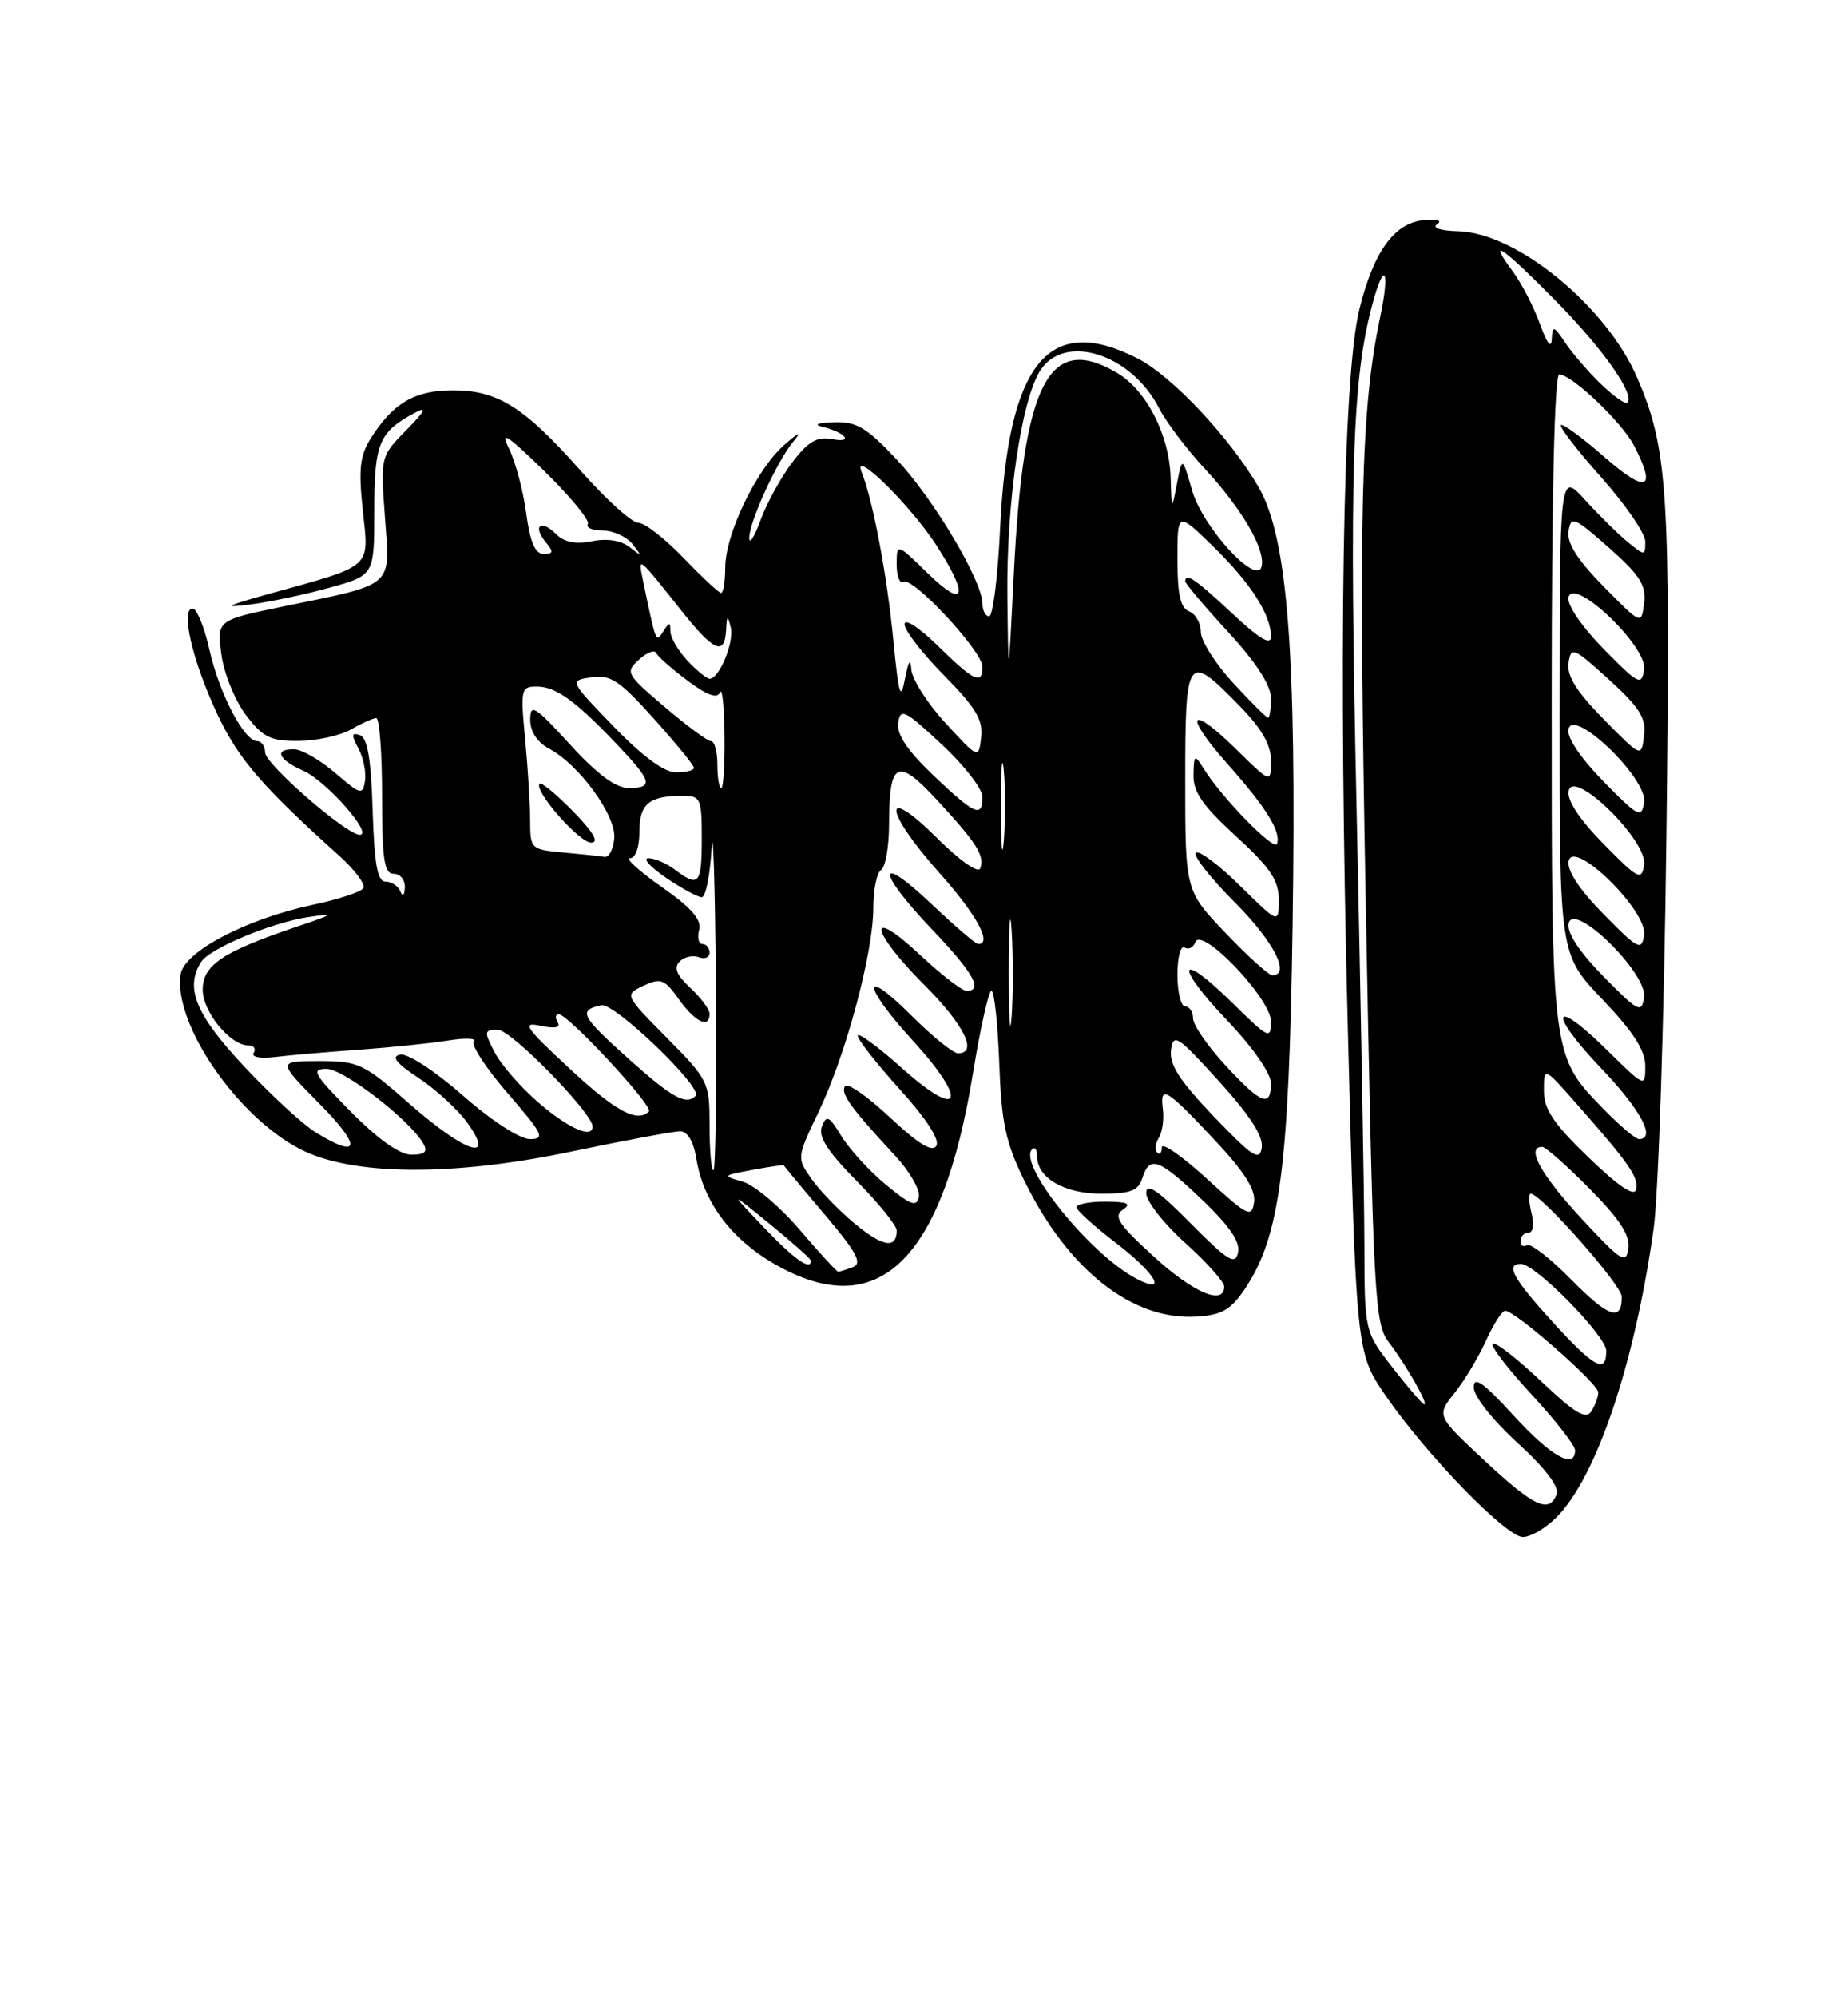 <?xml version="1.0" encoding="UTF-8" standalone="no"?>
<!DOCTYPE svg PUBLIC "-//W3C//DTD SVG 1.1//EN" "http://www.w3.org/Graphics/SVG/1.1/DTD/svg11.dtd" >
<svg xmlns="http://www.w3.org/2000/svg" xmlns:xlink="http://www.w3.org/1999/xlink" version="1.1" viewBox="0 0 237 256">
 <g >
 <path fill="currentColor"
d=" M 199.61 194.48 C 204.74 189.36 209.64 174.81 212.07 157.50 C 212.69 153.10 213.43 130.43 213.71 107.13 C 214.24 62.93 213.90 57.59 209.99 48.47 C 206.04 39.26 194.54 29.84 187.01 29.64 C 184.71 29.58 183.61 29.21 184.32 28.73 C 185.01 28.26 184.30 28.04 182.60 28.21 C 178.81 28.59 176.17 32.23 174.34 39.63 C 172.19 48.32 171.62 83.89 172.86 131.94 C 173.93 173.38 173.93 173.38 177.71 178.89 C 182.92 186.46 193.16 197.00 195.31 197.00 C 196.29 197.00 198.22 195.87 199.61 194.48 Z  M 159.65 165.21 C 164.16 158.49 165.31 149.74 165.77 118.73 C 166.30 83.60 165.14 68.81 161.38 62.38 C 157.63 55.99 150.28 48.18 145.90 45.95 C 134.44 40.10 129.29 46.46 128.26 67.75 C 127.97 73.94 127.33 79.00 126.86 79.00 C 126.39 79.00 126.00 78.28 126.00 77.39 C 126.00 74.48 119.73 63.94 115.02 58.92 C 111.12 54.77 109.86 54.02 106.95 54.12 C 104.84 54.19 104.28 54.42 105.50 54.71 C 108.48 55.43 109.54 56.83 106.70 56.28 C 104.79 55.92 103.66 56.57 101.62 59.25 C 100.18 61.14 98.36 64.44 97.57 66.59 C 96.79 68.74 96.12 69.83 96.09 69.00 C 96.03 67.02 99.66 59.07 101.80 56.52 C 102.86 55.25 102.42 55.42 100.61 57.00 C 97.04 60.11 93.02 68.42 93.01 72.75 C 93.00 74.54 92.77 76.00 92.48 76.00 C 92.20 76.00 90.03 73.98 87.65 71.50 C 85.28 69.03 82.67 67.00 81.85 67.00 C 81.03 67.00 77.72 64.02 74.51 60.38 C 67.23 52.15 63.82 50.00 58.00 50.03 C 53.16 50.05 50.40 51.67 47.54 56.20 C 46.16 58.39 45.96 60.15 46.53 65.43 C 47.33 72.94 47.95 72.39 34.50 76.12 C 28.96 77.66 28.44 77.94 32.00 77.49 C 34.48 77.18 39.09 76.21 42.25 75.33 C 48.00 73.74 48.00 73.74 48.00 65.44 C 48.00 56.75 48.60 55.34 53.33 52.84 C 54.82 52.05 54.45 52.76 52.14 55.09 C 48.79 58.50 48.79 58.50 49.37 66.29 C 50.04 75.38 50.74 74.77 36.40 77.72 C 27.80 79.49 27.80 79.49 28.40 83.91 C 28.73 86.33 30.15 89.82 31.55 91.66 C 33.74 94.53 34.70 94.99 38.30 94.96 C 40.61 94.95 43.62 94.29 45.00 93.50 C 46.38 92.71 47.84 92.05 48.25 92.04 C 48.66 92.02 49.00 96.50 49.00 102.00 C 49.00 110.22 49.27 112.00 50.50 112.00 C 51.33 112.00 51.96 112.79 51.92 113.75 C 51.87 114.80 51.64 115.00 51.34 114.25 C 51.06 113.56 50.21 113.00 49.45 113.00 C 48.40 113.00 48.01 110.82 47.79 103.83 C 47.58 97.23 47.12 94.54 46.15 94.22 C 45.07 93.86 45.03 94.19 45.97 95.94 C 46.60 97.13 46.98 99.00 46.81 100.09 C 46.52 101.94 46.24 101.87 43.00 99.08 C 41.08 97.43 38.71 96.06 37.75 96.04 C 35.08 95.98 35.66 97.36 38.92 98.80 C 41.85 100.10 47.93 107.00 46.14 107.00 C 44.43 107.00 34.00 97.93 34.00 96.45 C 34.00 95.65 33.54 95.00 32.99 95.00 C 31.31 95.00 28.12 88.88 26.86 83.27 C 26.21 80.37 25.24 78.00 24.71 78.00 C 23.12 78.00 24.68 84.72 27.84 91.46 C 30.55 97.25 33.48 100.67 43.55 109.73 C 45.52 111.51 46.89 113.36 46.60 113.84 C 46.30 114.32 43.39 115.28 40.12 115.97 C 31.53 117.80 23.58 121.99 23.16 124.91 C 22.26 131.23 30.35 143.06 38.46 147.27 C 45.06 150.70 57.92 150.82 73.23 147.61 C 80.09 146.18 86.39 145.00 87.22 145.00 C 88.18 145.00 88.95 146.30 89.31 148.54 C 90.21 154.06 93.75 158.81 99.36 162.03 C 112.61 169.63 120.86 161.69 124.78 137.55 C 125.73 131.75 126.79 127.00 127.15 127.00 C 127.51 127.00 127.96 131.16 128.15 136.25 C 128.44 144.01 128.97 146.45 131.41 151.42 C 136.99 162.79 145.25 169.28 153.47 168.75 C 156.70 168.55 157.84 167.89 159.65 165.21 Z  M 190.36 187.18 C 184.22 181.46 184.22 181.46 186.54 178.55 C 187.81 176.96 189.63 173.93 190.58 171.83 C 191.53 169.72 192.64 168.00 193.04 168.00 C 194.31 168.00 205.00 177.37 204.98 178.47 C 204.98 179.03 204.57 180.13 204.08 180.90 C 203.39 181.99 201.97 181.14 197.59 176.99 C 194.50 174.08 191.73 171.93 191.44 172.23 C 191.14 172.53 193.39 175.47 196.45 178.77 C 199.50 182.07 202.00 185.27 202.00 185.88 C 202.00 188.42 198.90 186.67 194.10 181.42 C 190.23 177.18 189.00 176.32 189.00 177.82 C 189.00 178.95 191.41 182.00 194.60 184.92 C 198.19 188.20 200.00 190.57 199.63 191.52 C 198.67 194.03 196.73 193.13 190.36 187.18 Z  M 178.63 175.34 C 175.00 170.67 175.00 170.67 174.98 159.59 C 174.97 153.49 174.52 128.53 173.99 104.12 C 173.03 60.56 173.40 48.67 176.02 38.94 C 177.54 33.29 178.29 34.54 177.01 40.60 C 174.52 52.47 174.21 65.32 175.17 116.50 C 176.11 166.26 176.29 169.65 178.08 172.00 C 180.33 174.94 183.22 180.00 182.66 180.00 C 182.44 180.00 180.63 177.90 178.63 175.34 Z  M 199.10 169.42 C 194.06 163.90 193.02 162.00 195.04 162.00 C 196.92 162.00 206.00 171.23 206.00 173.14 C 206.00 176.14 204.51 175.34 199.10 169.42 Z  M 201.50 164.00 C 198.84 161.30 196.29 159.32 195.83 159.60 C 195.37 159.89 195.00 159.64 195.00 159.06 C 195.00 158.48 195.46 158.00 196.02 158.00 C 196.61 158.00 196.77 156.94 196.41 155.50 C 196.07 154.12 196.02 153.00 196.31 153.00 C 197.62 153.00 207.96 164.69 207.98 166.19 C 208.02 169.45 206.29 168.87 201.50 164.00 Z  M 202.75 156.11 C 197.56 150.49 195.66 147.00 197.78 147.00 C 198.22 147.00 200.95 149.42 203.87 152.37 C 207.75 156.29 209.08 158.36 208.84 160.03 C 208.53 162.09 207.91 161.68 202.75 156.11 Z  M 203.75 148.37 C 199.21 144.00 198.00 142.19 198.00 139.77 C 198.00 136.72 198.00 136.72 202.25 141.54 C 208.97 149.17 210.17 150.90 209.82 152.46 C 209.61 153.43 207.58 152.07 203.75 148.37 Z  M 205.75 142.25 C 198.94 135.26 199.00 135.73 199.00 89.53 C 199.00 63.51 199.36 48.00 199.97 48.00 C 201.57 48.00 208.00 54.11 209.55 57.10 C 212.50 62.80 211.20 63.33 205.80 58.61 C 202.94 56.11 200.41 54.25 200.18 54.48 C 199.95 54.72 202.29 57.74 205.37 61.20 C 208.46 64.67 210.99 68.36 211.00 69.40 C 211.00 71.26 210.94 71.26 208.75 69.47 C 207.51 68.46 205.04 66.02 203.26 64.06 C 200.03 60.50 200.03 60.50 200.01 91.41 C 200.00 122.32 200.00 122.32 205.50 128.09 C 209.47 132.25 211.00 134.63 211.00 136.64 C 211.00 139.40 210.96 139.39 206.02 134.52 C 199.04 127.65 198.46 129.70 205.34 136.92 C 210.41 142.23 212.43 146.00 210.20 146.00 C 209.76 146.00 207.76 144.31 205.75 142.25 Z  M 205.65 125.17 C 202.54 122.00 200.94 119.57 201.18 118.37 C 201.76 115.41 211.32 124.77 210.85 127.84 C 210.53 129.92 210.11 129.71 205.65 125.17 Z  M 205.65 117.17 C 202.54 114.00 200.94 111.57 201.18 110.37 C 201.76 107.41 211.32 116.77 210.85 119.84 C 210.53 121.92 210.11 121.71 205.65 117.17 Z  M 205.65 108.17 C 202.54 105.00 200.94 102.57 201.18 101.37 C 201.76 98.41 211.32 107.77 210.85 110.84 C 210.53 112.92 210.11 112.71 205.65 108.17 Z  M 205.65 100.17 C 202.73 97.19 200.94 94.54 201.15 93.48 C 201.72 90.58 211.31 99.80 210.85 102.81 C 210.53 104.94 210.15 104.75 205.65 100.17 Z  M 205.66 92.18 C 202.19 88.65 200.92 86.61 201.16 84.98 C 201.48 82.83 201.77 82.95 206.34 87.10 C 210.29 90.69 211.12 92.02 210.84 94.30 C 210.50 97.10 210.50 97.10 205.66 92.18 Z  M 205.65 83.17 C 202.88 80.35 200.96 77.53 201.15 76.58 C 201.74 73.79 211.30 82.88 210.85 85.80 C 210.53 87.94 210.15 87.75 205.65 83.17 Z  M 205.66 75.18 C 202.30 71.75 200.93 69.60 201.16 68.09 C 201.47 66.09 201.86 66.25 206.35 70.21 C 210.32 73.73 211.13 75.00 210.85 77.30 C 210.50 80.10 210.50 80.10 205.66 75.18 Z  M 205.37 49.28 C 203.78 47.75 201.72 45.38 200.79 44.00 C 199.25 41.72 199.10 41.68 199.01 43.50 C 198.95 44.73 198.37 43.99 197.51 41.57 C 196.74 39.41 195.17 36.37 194.03 34.82 C 190.60 30.19 192.65 31.59 199.55 38.59 C 205.59 44.72 209.73 50.61 208.71 51.62 C 208.47 51.86 206.97 50.81 205.37 49.28 Z  M 147.94 161.03 C 143.46 156.94 142.76 155.89 144.00 155.05 C 145.15 154.27 144.61 154.03 141.75 154.02 C 139.69 154.01 138.03 154.34 138.06 154.75 C 138.09 155.16 140.34 157.19 143.06 159.27 C 148.18 163.17 149.85 166.03 145.75 163.90 C 139.79 160.79 130.45 149.21 132.37 147.30 C 132.71 146.95 133.00 147.35 133.00 148.18 C 133.00 150.98 136.46 153.00 141.26 153.00 C 144.99 153.00 145.99 152.62 146.50 151.00 C 147.43 148.06 148.61 148.49 154.19 153.80 C 157.70 157.16 159.09 159.20 158.78 160.55 C 158.41 162.20 157.47 161.62 152.67 156.77 C 148.47 152.53 147.00 151.53 147.00 152.93 C 147.00 153.97 149.25 156.84 152.00 159.31 C 154.75 161.78 157.00 164.30 157.00 164.90 C 157.00 167.39 153.05 165.70 147.94 161.03 Z  M 102.54 157.60 C 100.00 154.63 96.71 151.86 95.21 151.44 C 92.60 150.71 92.64 150.66 96.50 149.95 C 98.70 149.54 100.51 149.28 100.52 149.36 C 100.52 149.43 102.88 152.27 105.75 155.65 C 109.86 160.50 110.63 161.93 109.40 162.40 C 108.54 162.73 107.68 163.00 107.50 163.00 C 107.31 163.00 105.08 160.57 102.54 157.60 Z  M 97.96 157.32 C 93.50 152.63 93.50 152.63 98.75 156.91 C 101.64 159.26 104.00 161.37 104.00 161.59 C 104.00 162.93 101.87 161.42 97.96 157.32 Z  M 109.71 156.91 C 107.71 155.27 105.20 152.68 104.12 151.17 C 102.16 148.41 102.16 148.41 105.01 142.46 C 108.50 135.15 112.00 122.10 112.00 116.37 C 112.00 114.03 112.45 111.84 113.00 111.50 C 113.55 111.16 114.01 108.55 114.02 105.69 C 114.04 97.55 115.05 97.02 120.13 102.50 C 125.28 108.07 126.29 109.65 125.72 111.29 C 125.47 111.99 123.15 110.37 120.15 107.39 C 113.03 100.33 113.31 103.85 120.50 111.91 C 125.27 117.26 127.31 121.00 125.44 121.00 C 125.13 121.00 122.43 118.68 119.44 115.85 C 112.35 109.14 112.39 111.63 119.50 119.09 C 124.82 124.66 126.14 127.00 123.96 127.00 C 123.38 127.00 120.68 124.91 117.96 122.36 C 111.10 115.95 111.57 119.27 118.50 126.20 C 123.66 131.36 125.46 135.00 122.86 135.00 C 122.23 135.00 119.53 132.81 116.86 130.14 C 110.42 123.71 110.60 126.31 117.08 133.39 C 124.21 141.20 123.28 143.70 115.75 136.97 C 112.59 134.15 110.00 132.25 110.00 132.75 C 110.00 133.25 112.44 136.35 115.42 139.65 C 118.81 143.40 120.56 146.10 120.08 146.87 C 119.55 147.72 117.75 146.61 114.12 143.21 C 111.26 140.52 108.67 138.73 108.36 139.22 C 107.78 140.16 109.10 141.99 114.81 148.14 C 116.67 150.14 118.03 152.52 117.84 153.42 C 117.56 154.75 116.79 154.47 113.63 151.86 C 111.50 150.10 108.94 147.30 107.92 145.64 C 106.34 143.03 105.99 142.86 105.41 144.39 C 104.91 145.68 106.11 147.56 109.86 151.36 C 112.69 154.22 115.00 157.08 115.00 157.72 C 115.00 160.09 113.24 159.82 109.71 156.91 Z  M 154.75 151.06 C 151.59 148.17 149.00 146.37 149.00 147.07 C 149.00 147.76 148.73 148.06 148.40 147.73 C 148.07 147.40 148.17 146.54 148.62 145.82 C 149.07 145.09 149.30 143.44 149.13 142.14 C 148.73 138.99 149.56 139.49 155.83 146.18 C 159.60 150.20 161.06 152.51 160.83 154.09 C 160.53 156.14 160.02 155.89 154.75 151.06 Z  M 91.00 144.28 C 91.00 138.69 90.87 138.43 85.53 133.03 C 80.07 127.50 80.07 127.50 82.53 126.34 C 84.74 125.31 85.22 125.49 87.07 128.09 C 89.15 131.02 91.00 131.89 91.00 129.95 C 91.00 129.38 89.89 127.88 88.53 126.62 C 86.76 124.97 86.37 124.03 87.16 123.24 C 87.75 122.65 88.86 122.39 89.62 122.69 C 90.38 122.98 91.00 122.72 91.00 122.11 C 91.00 121.50 90.59 121.00 90.09 121.00 C 89.60 121.00 89.40 120.18 89.66 119.19 C 90.00 117.87 88.69 116.36 84.87 113.69 C 81.97 111.66 80.14 110.00 80.80 110.00 C 81.50 110.00 82.00 108.58 82.00 106.61 C 82.00 103.02 83.24 102.00 87.58 102.00 C 89.85 102.00 90.00 102.35 90.00 107.50 C 90.00 113.35 89.62 113.79 86.56 111.47 C 85.49 110.66 83.97 110.00 83.17 110.00 C 82.37 110.00 83.38 111.12 85.40 112.50 C 87.43 113.88 89.50 115.00 90.00 115.00 C 90.50 115.00 91.06 112.19 91.26 108.75 C 91.45 105.31 91.70 113.19 91.81 126.25 C 91.91 139.31 91.78 150.00 91.50 150.00 C 91.22 150.00 91.00 147.43 91.00 144.28 Z  M 155.68 143.12 C 151.30 138.54 149.94 136.45 150.18 134.61 C 150.47 132.37 150.98 132.70 156.32 138.58 C 160.28 142.93 162.04 145.66 161.82 147.09 C 161.55 148.89 160.67 148.32 155.68 143.12 Z  M 45.00 142.50 C 40.21 137.65 39.84 137.00 41.88 137.00 C 44.08 137.00 52.59 143.57 54.30 146.59 C 54.89 147.63 54.49 148.00 52.77 148.00 C 51.26 148.00 48.50 146.04 45.00 142.50 Z  M 40.50 145.15 C 38.85 144.14 34.69 140.30 31.25 136.62 C 25.08 130.02 23.69 126.61 25.80 123.29 C 26.89 121.57 34.78 118.27 39.50 117.55 C 43.04 117.02 42.87 117.16 38.00 118.80 C 28.55 121.99 26.00 123.70 26.00 126.85 C 26.00 129.70 29.53 134.00 31.87 134.00 C 32.56 134.00 32.86 134.42 32.54 134.94 C 32.20 135.48 33.34 135.71 35.23 135.48 C 37.03 135.26 41.88 134.84 46.00 134.55 C 50.12 134.25 55.30 133.72 57.50 133.36 C 59.70 133.01 61.17 133.07 60.77 133.50 C 60.38 133.93 62.33 136.92 65.12 140.14 C 69.65 145.36 69.95 146.00 67.96 146.00 C 66.67 146.00 63.03 143.64 59.37 140.42 C 55.81 137.29 52.28 134.99 51.33 135.17 C 50.12 135.41 50.78 136.25 53.71 138.19 C 55.95 139.67 58.76 142.26 59.96 143.94 C 63.61 149.06 59.69 147.77 52.54 141.50 C 46.62 136.30 45.99 136.00 40.92 136.00 C 35.57 136.00 35.57 136.00 41.00 141.50 C 46.42 146.98 46.19 148.64 40.50 145.15 Z  M 69.15 141.40 C 66.84 139.42 64.27 136.49 63.45 134.90 C 62.04 132.18 62.07 132.00 63.88 132.00 C 65.56 132.00 76.00 142.67 76.00 144.39 C 76.00 145.99 72.96 144.66 69.15 141.40 Z  M 73.00 136.92 C 67.32 131.64 66.86 130.95 69.33 131.48 C 71.17 131.87 71.94 131.71 71.52 131.04 C 71.17 130.47 71.23 130.00 71.66 130.00 C 72.87 130.00 83.84 141.82 83.22 142.45 C 81.72 143.95 78.93 142.44 73.00 136.92 Z  M 80.50 135.61 C 74.47 130.19 74.12 129.48 77.13 128.85 C 78.81 128.49 90.21 139.45 89.21 140.46 C 87.96 141.70 86.19 140.71 80.50 135.61 Z  M 157.13 136.52 C 154.86 134.06 153.00 131.36 153.00 130.52 C 153.00 129.69 152.55 129.00 152.00 129.00 C 151.45 129.00 151.00 127.17 151.00 124.94 C 151.00 122.71 151.41 121.14 151.91 121.45 C 152.42 121.76 153.04 121.45 153.29 120.76 C 154.07 118.65 163.00 128.00 163.00 130.92 C 163.00 133.27 162.70 133.13 158.02 128.52 C 151.07 121.68 150.53 123.61 157.38 130.79 C 160.65 134.22 163.00 137.58 163.00 138.84 C 163.00 142.02 161.73 141.52 157.13 136.52 Z  M 129.37 124.50 C 129.38 118.45 129.54 116.10 129.74 119.29 C 129.94 122.47 129.94 127.42 129.74 130.29 C 129.53 133.15 129.37 130.55 129.37 124.50 Z  M 157.17 119.58 C 152.00 114.17 152.00 114.17 152.00 100.08 C 152.00 83.96 152.24 83.61 158.79 90.29 C 161.80 93.35 163.00 95.41 163.00 97.50 C 163.00 100.42 163.00 100.42 158.52 96.02 C 152.53 90.14 151.71 91.48 157.39 97.88 C 162.40 103.52 164.31 106.58 163.78 108.15 C 163.44 109.18 156.62 102.19 154.31 98.43 C 153.21 96.65 153.11 96.72 153.06 99.32 C 153.01 101.51 154.25 103.29 158.50 107.17 C 162.91 111.21 164.00 112.82 164.00 115.31 C 164.00 118.42 164.00 118.42 159.02 113.52 C 156.29 110.83 153.74 108.93 153.36 109.30 C 152.99 109.68 155.23 112.53 158.34 115.64 C 163.34 120.64 165.59 125.00 163.17 125.00 C 162.71 125.00 160.01 122.56 157.17 119.58 Z  M 128.35 103.50 C 128.35 98.55 128.52 96.40 128.73 98.72 C 128.94 101.04 128.94 105.09 128.74 107.72 C 128.53 110.35 128.36 108.45 128.35 103.50 Z  M 72.25 109.27 C 68.09 108.89 68.00 108.81 67.99 105.19 C 67.99 103.16 67.70 98.46 67.35 94.75 C 66.74 88.33 66.81 88.00 68.84 88.00 C 71.30 88.00 73.85 89.85 79.21 95.50 C 83.64 100.17 83.85 101.00 80.60 101.00 C 78.96 101.00 76.58 99.23 73.10 95.42 C 68.59 90.48 68.00 90.12 68.00 92.25 C 68.00 93.78 68.89 95.14 70.44 95.97 C 74.30 98.04 79.02 104.52 78.78 107.43 C 78.66 108.85 78.10 109.92 77.53 109.83 C 76.96 109.73 74.59 109.48 72.25 109.27 Z  M 73.52 104.02 C 71.38 101.83 69.44 100.22 69.21 100.45 C 68.39 101.28 74.27 108.00 75.82 108.00 C 76.88 108.00 76.12 106.68 73.52 104.02 Z  M 119.69 99.37 C 116.36 96.19 114.98 94.13 115.19 92.64 C 115.47 90.72 116.03 90.99 120.75 95.39 C 123.64 98.07 126.00 101.11 126.00 102.14 C 126.00 104.88 125.02 104.45 119.69 99.37 Z  M 92.00 98.00 C 92.00 96.35 91.64 95.00 91.19 95.00 C 90.74 95.00 88.07 93.02 85.24 90.61 C 80.30 86.40 80.17 86.16 81.94 84.55 C 82.96 83.63 83.95 83.24 84.15 83.69 C 84.34 84.13 86.15 85.73 88.17 87.24 C 90.72 89.14 91.99 89.60 92.34 88.74 C 92.62 88.06 92.88 90.54 92.92 94.25 C 92.96 97.96 92.78 101.00 92.50 101.00 C 92.22 101.00 92.00 99.65 92.00 98.00 Z  M 78.69 93.11 C 73.00 87.23 73.00 87.23 75.86 86.81 C 78.30 86.45 79.46 87.22 83.86 92.12 C 86.69 95.27 89.00 98.10 89.00 98.42 C 89.00 98.74 87.96 99.00 86.69 99.00 C 85.19 99.00 82.40 96.95 78.69 93.11 Z  M 121.25 92.67 C 118.91 90.13 116.94 87.02 116.87 85.77 C 116.78 84.29 116.50 84.72 116.06 87.00 C 115.50 89.92 115.26 89.12 114.58 82.16 C 113.77 73.75 111.96 64.18 110.50 60.50 C 109.24 57.36 116.76 64.73 120.13 69.95 C 124.31 76.43 123.77 78.15 119.00 73.50 C 115.00 69.59 115.00 69.59 115.00 72.36 C 115.00 73.88 115.40 74.87 115.88 74.58 C 117.04 73.85 126.00 83.48 126.00 85.46 C 126.00 87.84 124.92 87.34 120.29 82.79 C 117.87 80.42 116.00 79.21 116.00 80.01 C 116.00 80.80 118.29 83.75 121.08 86.58 C 125.14 90.69 126.09 92.28 125.83 94.51 C 125.50 97.29 125.50 97.29 121.25 92.67 Z  M 158.13 87.52 C 155.86 85.06 154.00 82.12 154.00 80.99 C 154.00 79.86 153.32 78.68 152.50 78.36 C 151.39 77.94 151.00 76.19 151.00 71.68 C 151.00 65.58 151.00 65.58 155.58 70.04 C 160.40 74.74 163.00 78.78 163.00 81.59 C 163.00 82.77 161.53 81.90 158.04 78.64 C 153.36 74.26 152.00 73.33 152.00 74.51 C 152.00 74.79 154.47 77.71 157.50 81.00 C 161.12 84.93 163.00 87.84 163.00 89.49 C 163.00 90.87 162.83 92.00 162.63 92.00 C 162.42 92.00 160.40 89.99 158.13 87.52 Z  M 88.17 84.69 C 86.98 83.41 85.99 81.73 85.98 80.94 C 85.97 79.70 85.84 79.70 85.05 80.95 C 84.11 82.44 84.15 82.54 82.43 74.25 C 81.80 71.24 81.81 71.24 87.37 78.25 C 91.54 83.51 92.94 84.12 93.12 80.75 C 93.21 78.86 93.31 78.80 93.71 80.38 C 94.20 82.26 92.25 87.00 91.01 87.00 C 90.64 87.00 89.37 85.96 88.17 84.69 Z  M 129.19 76.50 C 129.06 64.36 130.98 51.20 133.45 47.43 C 136.59 42.65 145.11 45.40 148.65 52.33 C 149.54 54.07 152.18 57.57 154.52 60.09 C 159.25 65.19 162.28 70.38 161.81 72.57 C 161.24 75.21 154.25 67.62 152.88 62.86 C 151.62 58.50 151.62 58.50 150.94 62.00 C 150.26 65.50 150.26 65.50 150.13 61.21 C 149.96 55.71 147.01 49.98 143.19 47.75 C 134.50 42.68 131.24 49.03 130.02 73.50 C 129.32 87.50 129.32 87.50 129.19 76.50 Z  M 67.48 65.75 C 67.09 62.86 66.09 59.15 65.28 57.50 C 64.08 55.10 65.00 55.69 69.85 60.42 C 73.18 63.68 75.68 66.72 75.39 67.17 C 75.11 67.63 75.98 68.00 77.32 68.00 C 78.66 68.00 80.37 68.79 81.13 69.75 C 82.37 71.34 82.34 71.37 80.75 70.13 C 79.64 69.26 77.86 68.98 75.92 69.37 C 73.81 69.79 72.35 69.50 71.30 68.44 C 69.38 66.52 68.26 67.40 69.98 69.48 C 71.02 70.73 70.97 71.00 69.72 71.00 C 68.63 71.00 67.98 69.48 67.48 65.75 Z "/>
</g>
</svg>